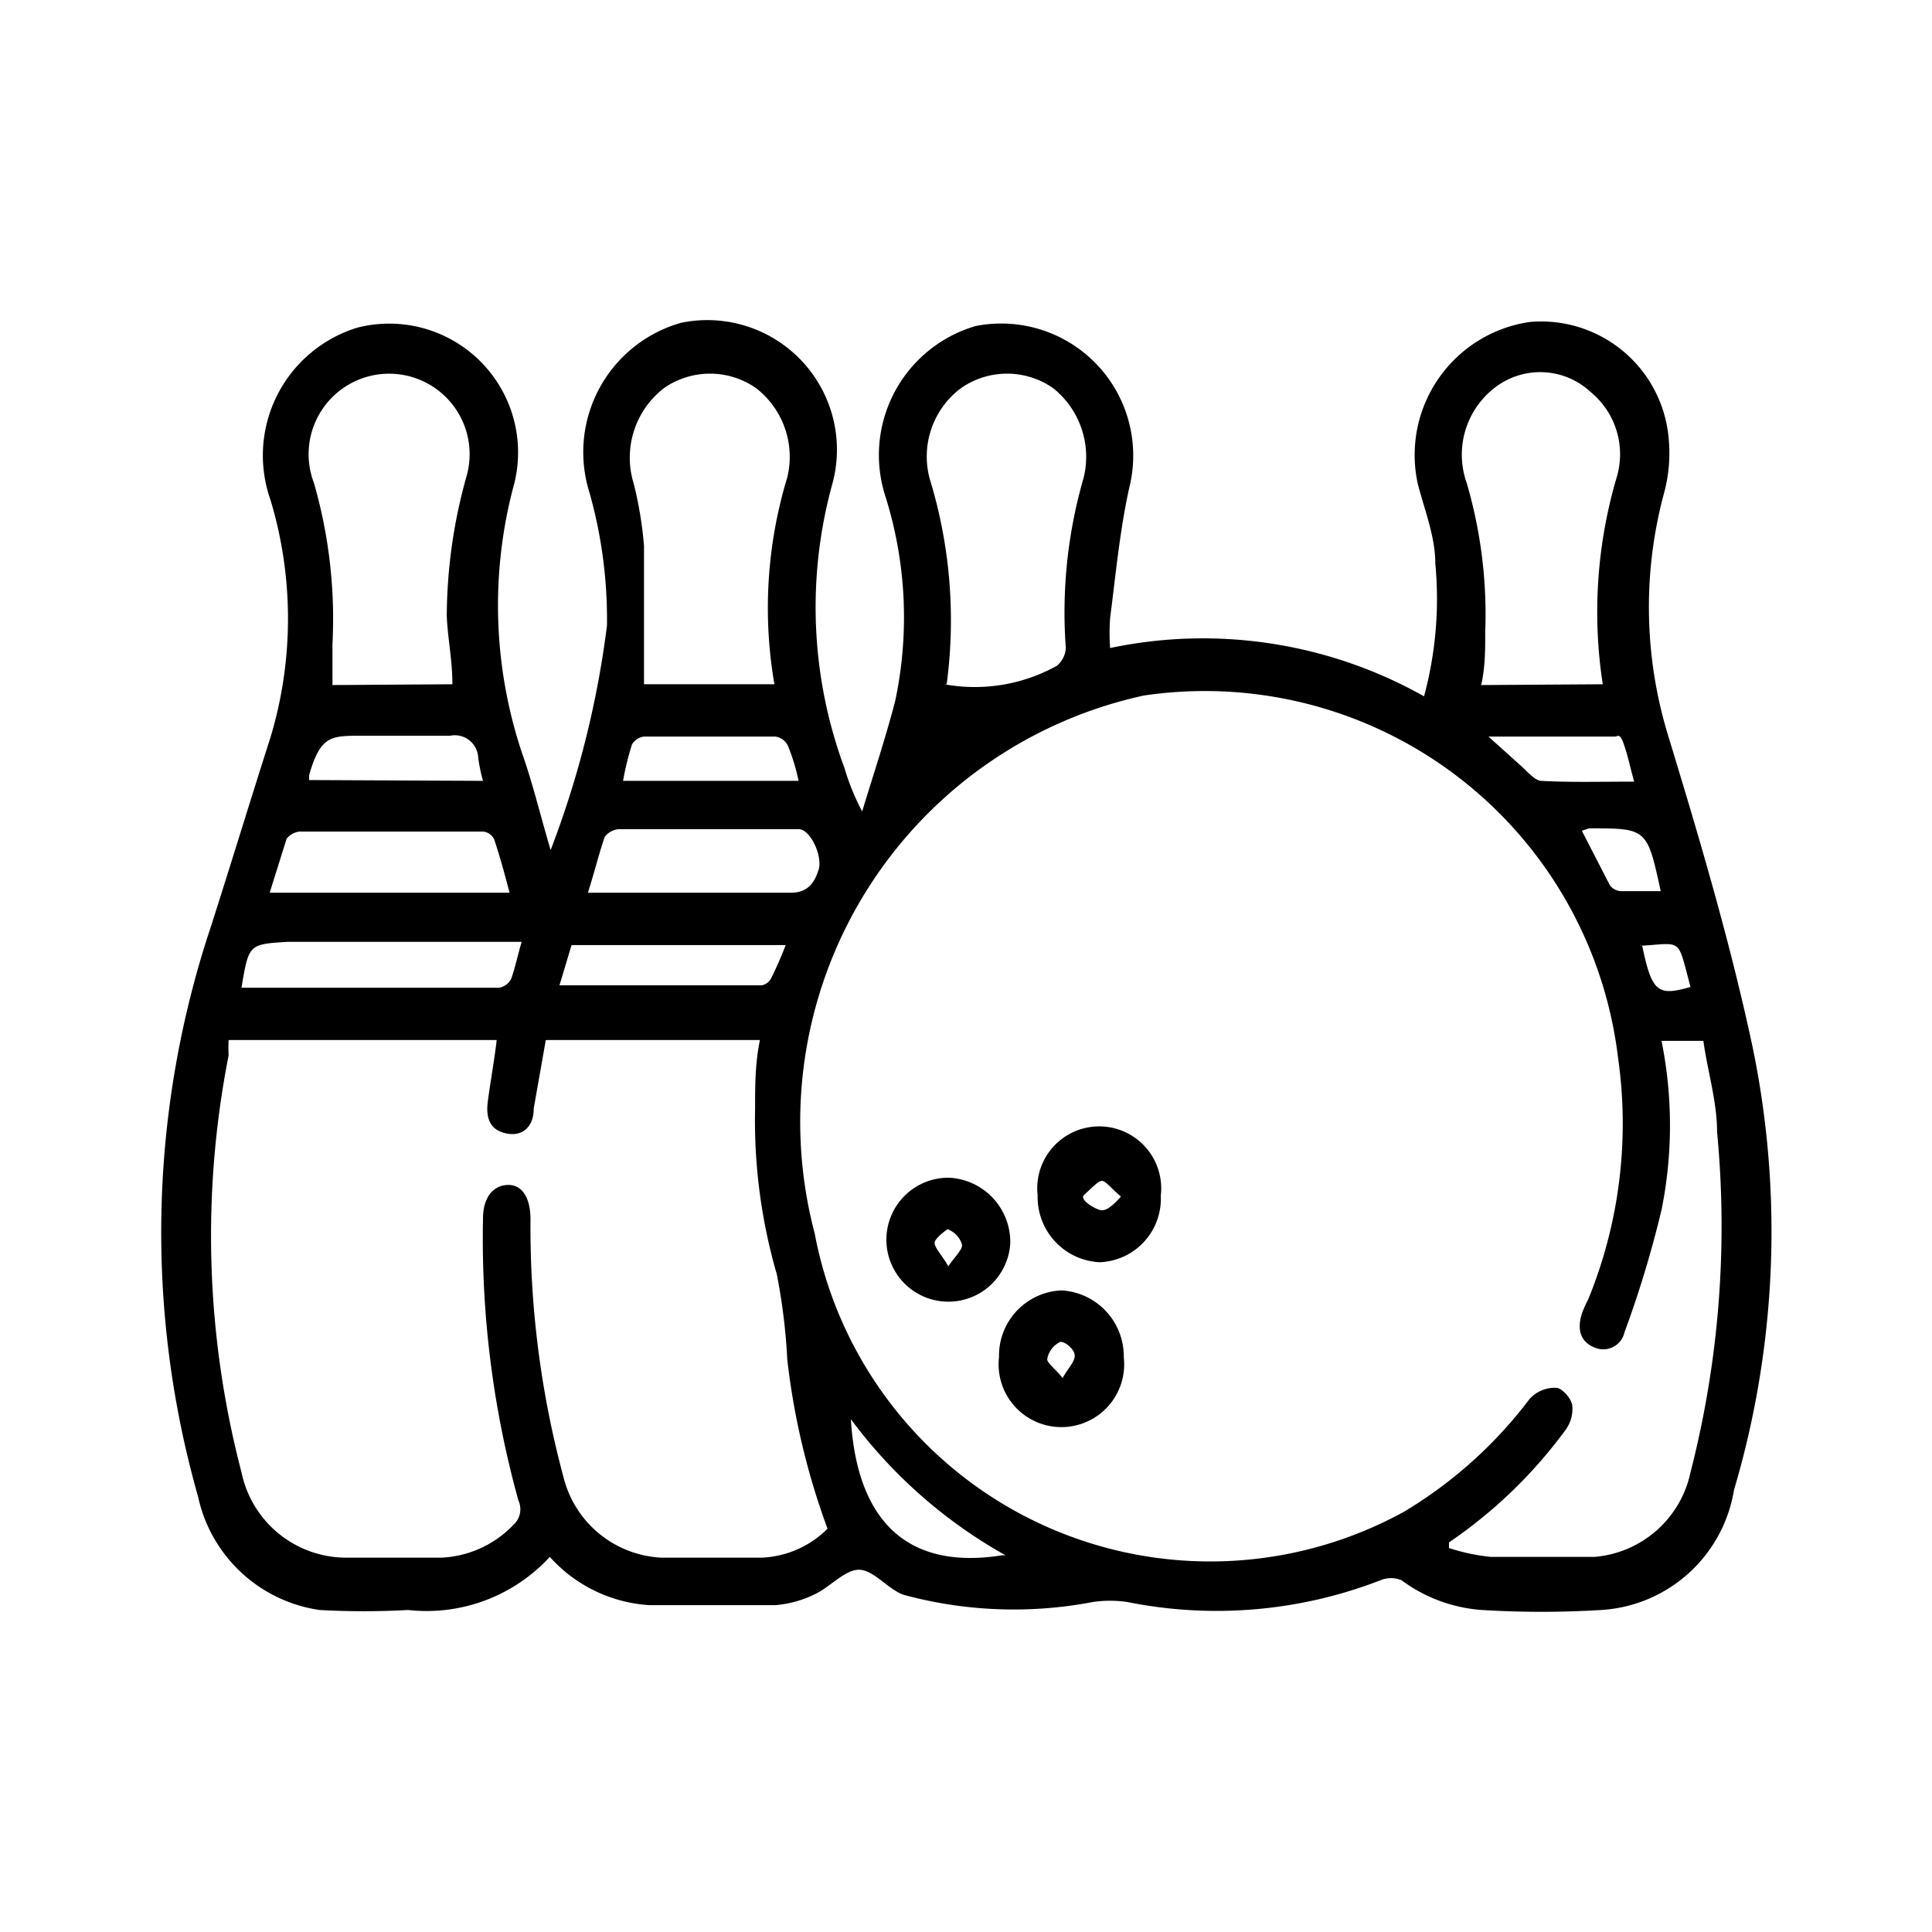 <svg id="Layer_1" data-name="Layer 1" xmlns="http://www.w3.org/2000/svg" viewBox="0 0 24 24"><title>explore</title><g id="f5ox54.tif"><path d="M6.83,19.34A2.08,2.08,0,0,1,5.07,20a10,10,0,0,1-1.1,0,1.81,1.81,0,0,1-1.51-1.41,12,12,0,0,1,.16-7.08c.25-.78.49-1.57.74-2.35a5.11,5.11,0,0,0,0-2.95A1.66,1.66,0,0,1,4.44,4.07,1.6,1.6,0,0,1,6.39,6a5.78,5.78,0,0,0,.1,3.37c.13.37.22.75.35,1.19a11.89,11.89,0,0,0,.7-2.79,5.78,5.78,0,0,0-.22-1.66,1.67,1.67,0,0,1,1.14-2.1,1.61,1.61,0,0,1,1.88,2,5.75,5.75,0,0,0,.15,3.53,2.92,2.92,0,0,0,.22.54c.14-.46.29-.91.41-1.37A5,5,0,0,0,11,6.17a1.67,1.67,0,0,1,1.12-2.12,1.64,1.64,0,0,1,1.91,2c-.12.54-.17,1.09-.24,1.63a2.62,2.62,0,0,0,0,.37,5.6,5.6,0,0,1,3.9.6A4.65,4.65,0,0,0,17.83,7c0-.34-.14-.68-.22-1A1.67,1.67,0,0,1,19,4a1.59,1.59,0,0,1,1.73,1.46,1.89,1.89,0,0,1-.06.67,5.44,5.44,0,0,0,.05,3c.39,1.28.77,2.56,1.05,3.87a11.3,11.3,0,0,1-.23,5.51A1.78,1.78,0,0,1,19.89,20a12.18,12.18,0,0,1-1.48,0,1.9,1.9,0,0,1-1-.37.34.34,0,0,0-.26,0A5.63,5.63,0,0,1,14,19.9a1.48,1.48,0,0,0-.42,0,5.23,5.23,0,0,1-2.36-.09c-.19-.07-.37-.31-.55-.31s-.36.22-.56.31a1.37,1.37,0,0,1-.48.13c-.52,0-1,0-1.56,0A1.81,1.81,0,0,1,6.83,19.34ZM18,19.16v.07a2.41,2.41,0,0,0,.52.11c.43,0,.86,0,1.29,0A1.33,1.33,0,0,0,21,18.29a12.3,12.3,0,0,0,.33-4.23c0-.38-.12-.76-.17-1.13h-.52a5.3,5.3,0,0,1,0,2.1,13.31,13.31,0,0,1-.46,1.52.27.27,0,0,1-.37.19c-.18-.07-.22-.23-.16-.42a1.42,1.42,0,0,1,.08-.18,5.77,5.77,0,0,0,.37-3,5.17,5.17,0,0,0-5.89-4.5,5.42,5.42,0,0,0-4.09,6.68,5,5,0,0,0,7.32,3.46A5.48,5.48,0,0,0,19,17.38a.42.42,0,0,1,.33-.14c.07,0,.18.12.2.21a.44.44,0,0,1-.08.31A5.92,5.92,0,0,1,18,19.16ZM2.84,12.92a1.8,1.8,0,0,0,0,.19A11.61,11.61,0,0,0,3,18.29a1.33,1.33,0,0,0,1.3,1.06H5.48a1.32,1.32,0,0,0,.9-.41.26.26,0,0,0,.06-.3A12.18,12.18,0,0,1,6,15.14c0-.26.12-.41.3-.42s.29.15.29.43A11.92,11.92,0,0,0,7,18.35a1.32,1.32,0,0,0,1.22,1H9.46a1.23,1.23,0,0,0,.82-.36,9,9,0,0,1-.5-2.1,7.49,7.49,0,0,0-.13-1.06,6.86,6.86,0,0,1-.27-2.06c0-.28,0-.56.06-.85H6.78l-.15.85c0,.24-.15.35-.34.31s-.26-.17-.23-.4.08-.5.11-.76ZM9.62,8.5a5.57,5.57,0,0,1,.16-2.57,1.08,1.08,0,0,0-.39-1.11,1,1,0,0,0-1.14,0A1.09,1.09,0,0,0,7.87,6,4.7,4.7,0,0,1,8,6.78c0,.57,0,1.14,0,1.72Zm-4,0c0-.3-.06-.58-.07-.85a6.49,6.49,0,0,1,.25-1.75,1,1,0,1,0-1.9.1,6.1,6.1,0,0,1,.23,2c0,.17,0,.33,0,.51Zm14.29,0a5.91,5.91,0,0,1,.17-2.56,1,1,0,0,0-.32-1.07.92.92,0,0,0-1.17-.07A1.05,1.05,0,0,0,18.22,6a5.8,5.8,0,0,1,.23,1.85c0,.22,0,.44-.05.66Zm-8.18,0a2.1,2.1,0,0,0,1.4-.23.31.31,0,0,0,.11-.22,6,6,0,0,1,.22-2.11,1.09,1.09,0,0,0-.38-1.12,1,1,0,0,0-1.14,0,1.06,1.06,0,0,0-.39,1.13A6,6,0,0,1,11.76,8.5Zm-5.4,2.59c-.06-.23-.12-.45-.19-.66a.17.17,0,0,0-.14-.1H3.72a.24.24,0,0,0-.16.09l-.21.67Zm.94,0c.88,0,1.71,0,2.55,0,.22,0,.3-.13.35-.29s-.1-.5-.25-.5H7.69a.24.24,0,0,0-.18.1C7.43,10.64,7.38,10.85,7.3,11.1ZM3,12.27l.08,0H6.2a.21.21,0,0,0,.15-.11c.05-.14.08-.29.13-.46H3.57C3.09,11.73,3.09,11.73,3,12.27Zm6.76-.53H7.1l-.15.5s0,0,0,0l2.51,0a.16.16,0,0,0,.12-.09A4.35,4.35,0,0,0,9.76,11.74ZM6,9.7a2.15,2.15,0,0,1-.06-.29.29.29,0,0,0-.35-.27c-.37,0-.74,0-1.11,0s-.5,0-.64.49c0,0,0,0,0,.06Zm1.78,0H9.92a2.42,2.42,0,0,0-.13-.43.2.2,0,0,0-.16-.12H8a.2.2,0,0,0-.15.1A3.45,3.45,0,0,0,7.74,9.7Zm4.71,9.62a6.1,6.1,0,0,1-1.92-1.69C10.64,18.81,11.2,19.52,12.45,19.32Zm7.81-9.61c-.05-.18-.08-.33-.13-.47s-.07-.09-.11-.09H18.49l.4.36c.08.07.17.18.25.19C19.5,9.72,19.87,9.71,20.26,9.71Zm-.65.61L20,11a.19.19,0,0,0,.13.07h.5c-.17-.78-.17-.78-.89-.78Zm.75,1.43c.12.57.19.63.6.51C20.83,11.63,20.91,11.72,20.36,11.75Z"/><path d="M12.41,16.84a.81.81,0,0,1,.78-.81.82.82,0,0,1,.77.83.78.78,0,1,1-1.55,0Zm.79.28c.07-.13.16-.21.15-.29s-.13-.17-.18-.16a.29.29,0,0,0-.16.21C13,16.93,13.11,17,13.2,17.12Z"/><path d="M14.42,14.86a.79.79,0,0,1-.76.82.81.81,0,0,1-.77-.83.77.77,0,1,1,1.53,0Zm-.5,0c-.12-.1-.19-.2-.24-.19s-.14.11-.21.17.12.17.19.19S13.8,15,13.92,14.87Z"/><path d="M12.55,15.44a.77.77,0,1,1-.76-.81A.8.8,0,0,1,12.55,15.44Zm-.77.29c.09-.13.18-.21.17-.27a.29.29,0,0,0-.18-.19s-.16.11-.16.17S11.7,15.59,11.78,15.73Z"/></g></svg>